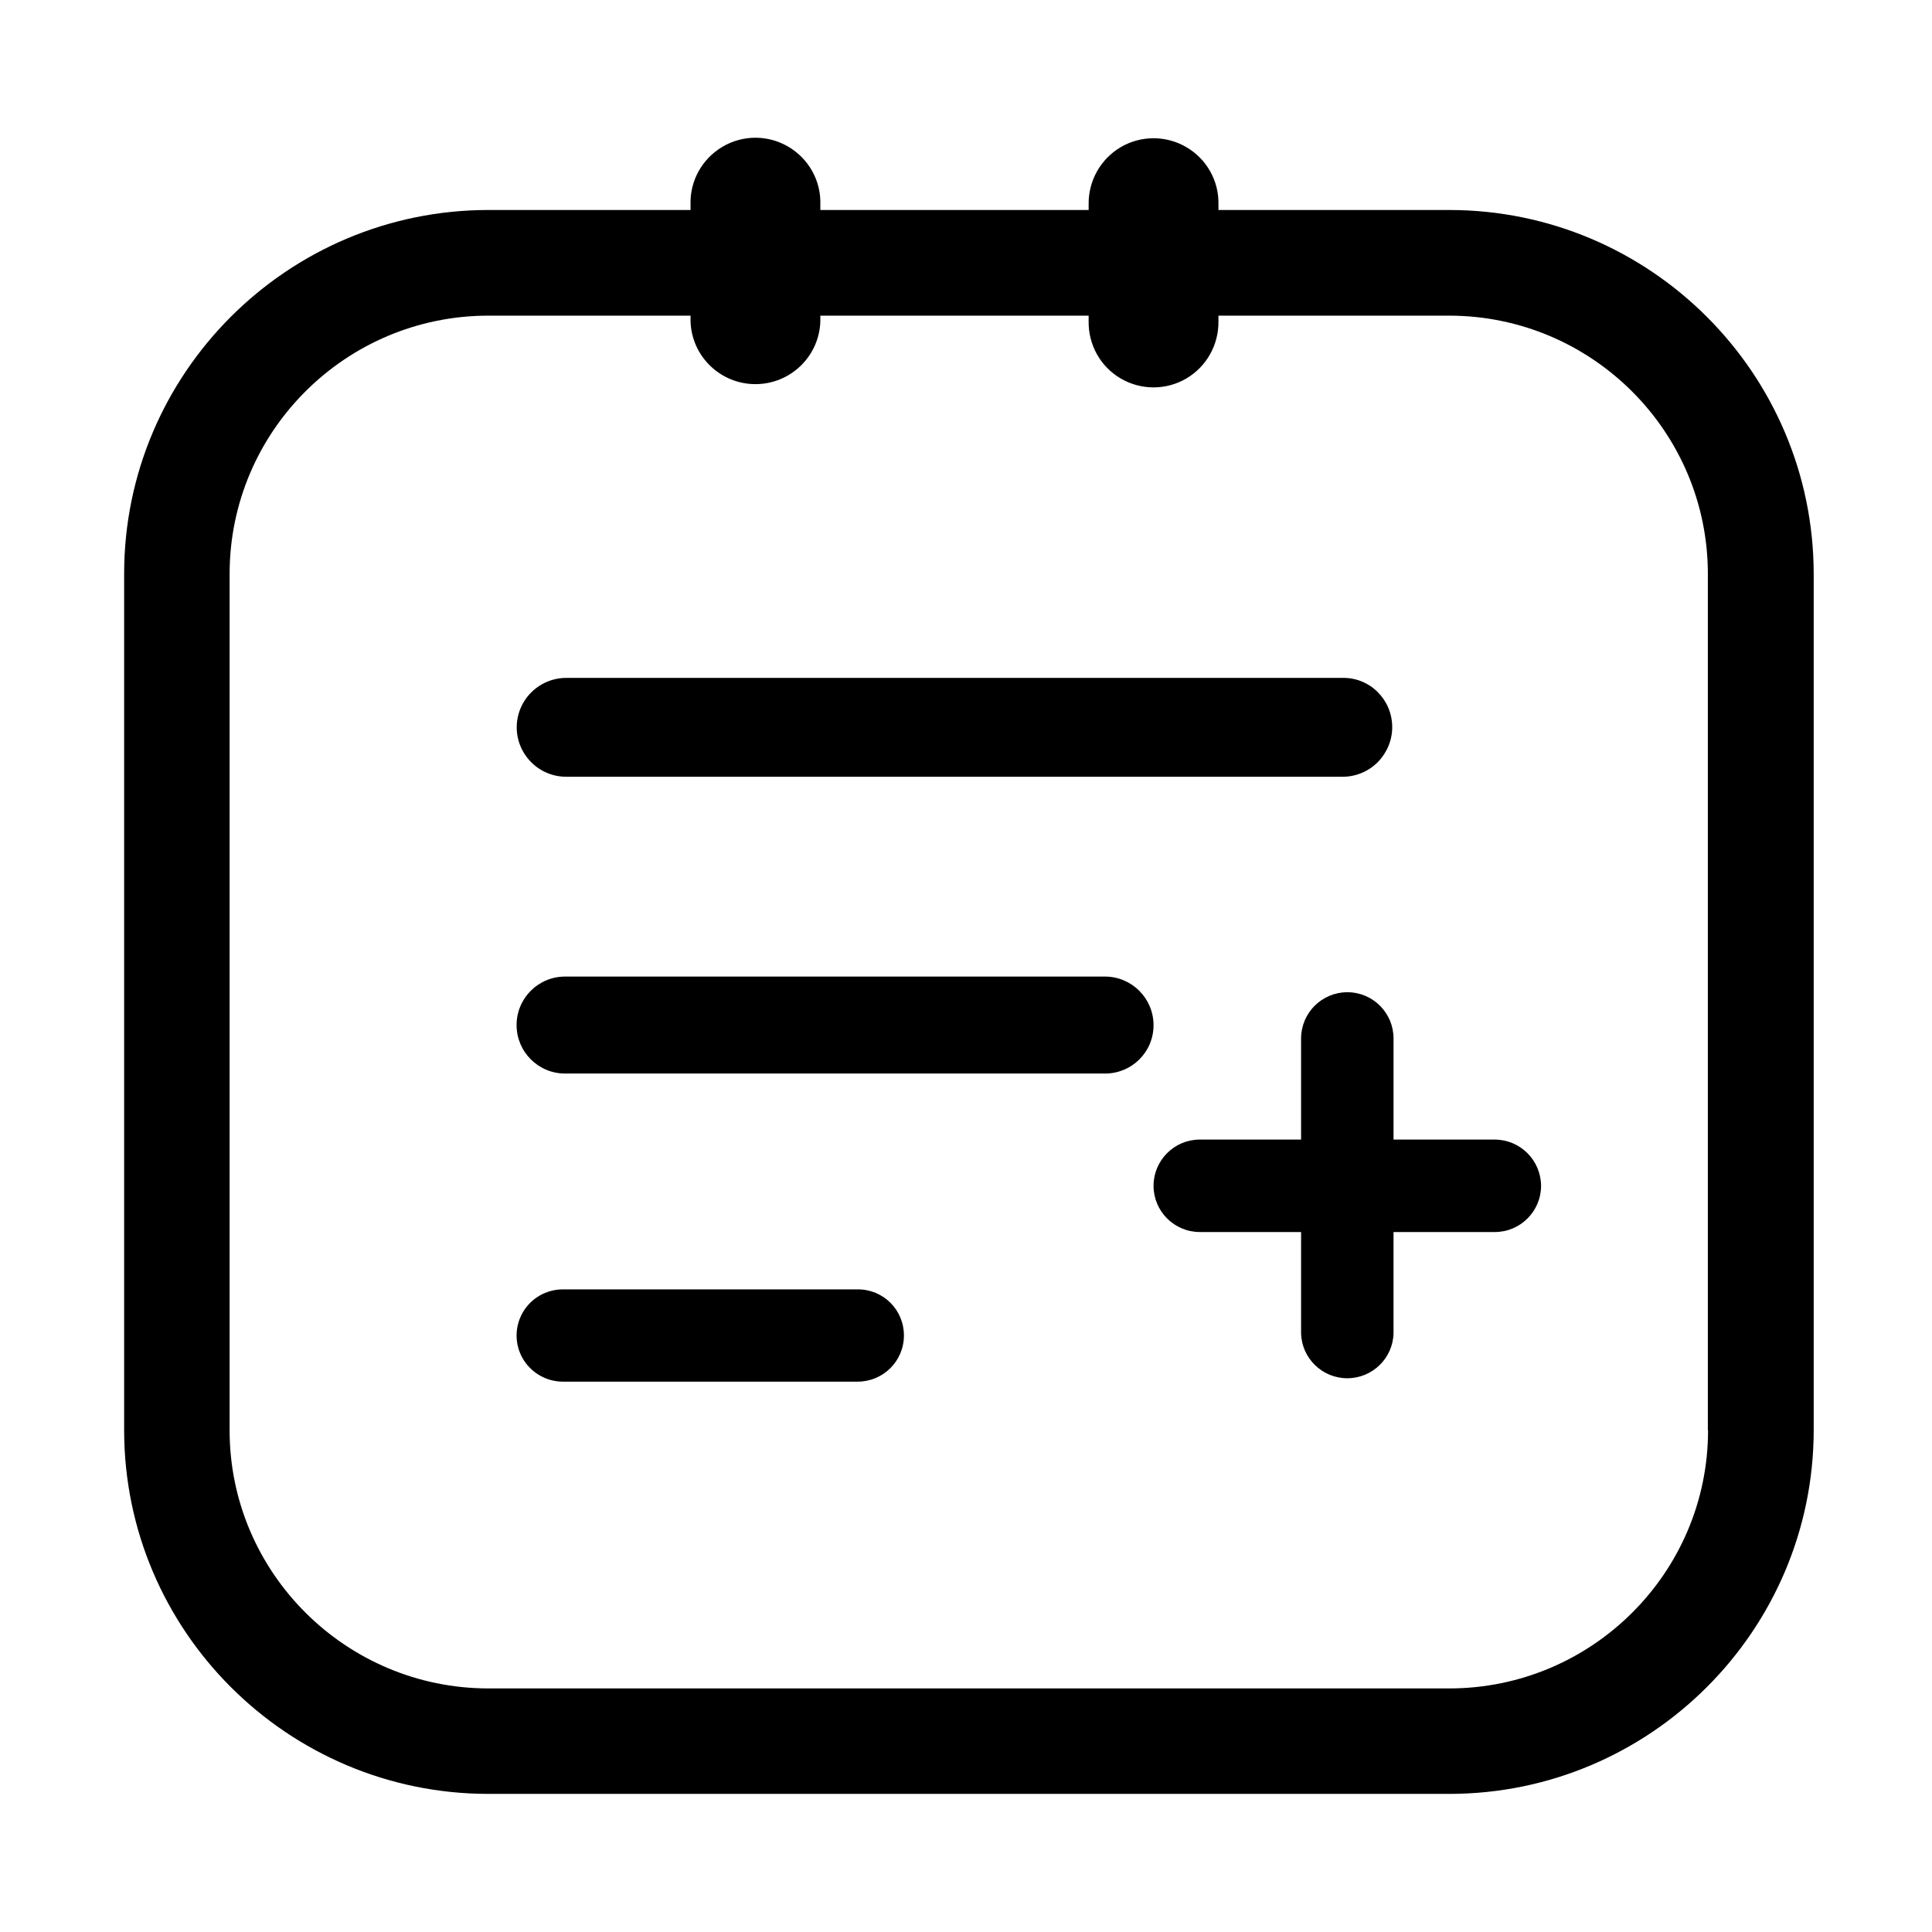 <?xml version="1.0" standalone="no"?><!DOCTYPE svg PUBLIC "-//W3C//DTD SVG 1.1//EN" "http://www.w3.org/Graphics/SVG/1.1/DTD/svg11.dtd"><svg class="icon" width="200px" height="200.00px" viewBox="0 0 1024 1024" version="1.1" xmlns="http://www.w3.org/2000/svg"><path d="M737.9 385.4c0 7-2.8 13.6-7.7 18.6-4.9 4.9-11.6 7.7-18.6 7.7H300.1c-9.4 0-18-5-22.7-13.1-4.7-8.1-4.7-18.1 0-26.2 4.7-8.1 13.4-13.1 22.7-13.1h411.6c14.5-0.2 26.2 11.6 26.2 26.1zM479.1 707.8c0 13.6-11 24.5-24.5 24.5H298.3c-8.7 0-16.8-4.7-21.2-12.2-4.4-7.6-4.4-16.9 0-24.5 4.4-7.6 12.5-12.2 21.2-12.2h156.3c13.5-0.1 24.5 10.8 24.5 24.4zM611.4 543.4c0 14.2-11.5 25.6-25.7 25.6H299.5c-14.2 0-25.7-11.5-25.7-25.7s11.5-25.7 25.7-25.7h286.3c14.2 0.1 25.6 11.6 25.6 25.8zM792.2 604h-53.6v-53.6c0-13.5-10.9-24.5-24.5-24.5-13.5 0-24.5 11-24.5 24.5V604h-53.7c-13.5 0-24.5 11-24.5 24.5s11 24.5 24.5 24.5h53.7v53.6c0.3 13.3 11.2 23.9 24.5 23.9s24.2-10.6 24.5-23.9V653h53.7c13.5 0 24.5-11 24.5-24.5-0.1-13.6-11.1-24.5-24.6-24.5z"  /><path d="M768.1 111.3H645.8v-2.9c0.3-12.5-6.2-24.1-17-30.4-10.7-6.3-24.1-6.3-34.8 0-10.7 6.3-17.2 17.9-17 30.4v2.9H434.8v-2.9c0.4-12.5-6.1-24.2-16.9-30.6-10.8-6.4-24.2-6.4-35 0s-17.3 18.1-16.9 30.6v2.9H258.9c-106.5 0-193.1 86.5-193.1 192.8V758c0 106.3 86.6 192.8 193.1 192.8h509.2c106.5 0 193.1-86.5 193.2-192.8V304.2c-0.1-106.4-86.7-192.9-193.2-192.9z m137.2 646.8c0 75.4-61.5 136.8-137.2 136.8H258.9c-75.6 0-137.2-61.4-137.2-136.8V304.2c0-75.5 61.5-136.9 137.2-136.9H366v2.9c0.5 18.6 15.8 33.4 34.4 33.4s33.9-14.8 34.4-33.4v-2.9H577v2.9c-0.2 12.5 6.2 24.1 17 30.4 10.7 6.3 24.1 6.3 34.8 0 10.7-6.3 17.2-17.9 17-30.4v-2.9H768c75.7 0 137.2 61.4 137.2 136.9v453.9z"  /></svg>
